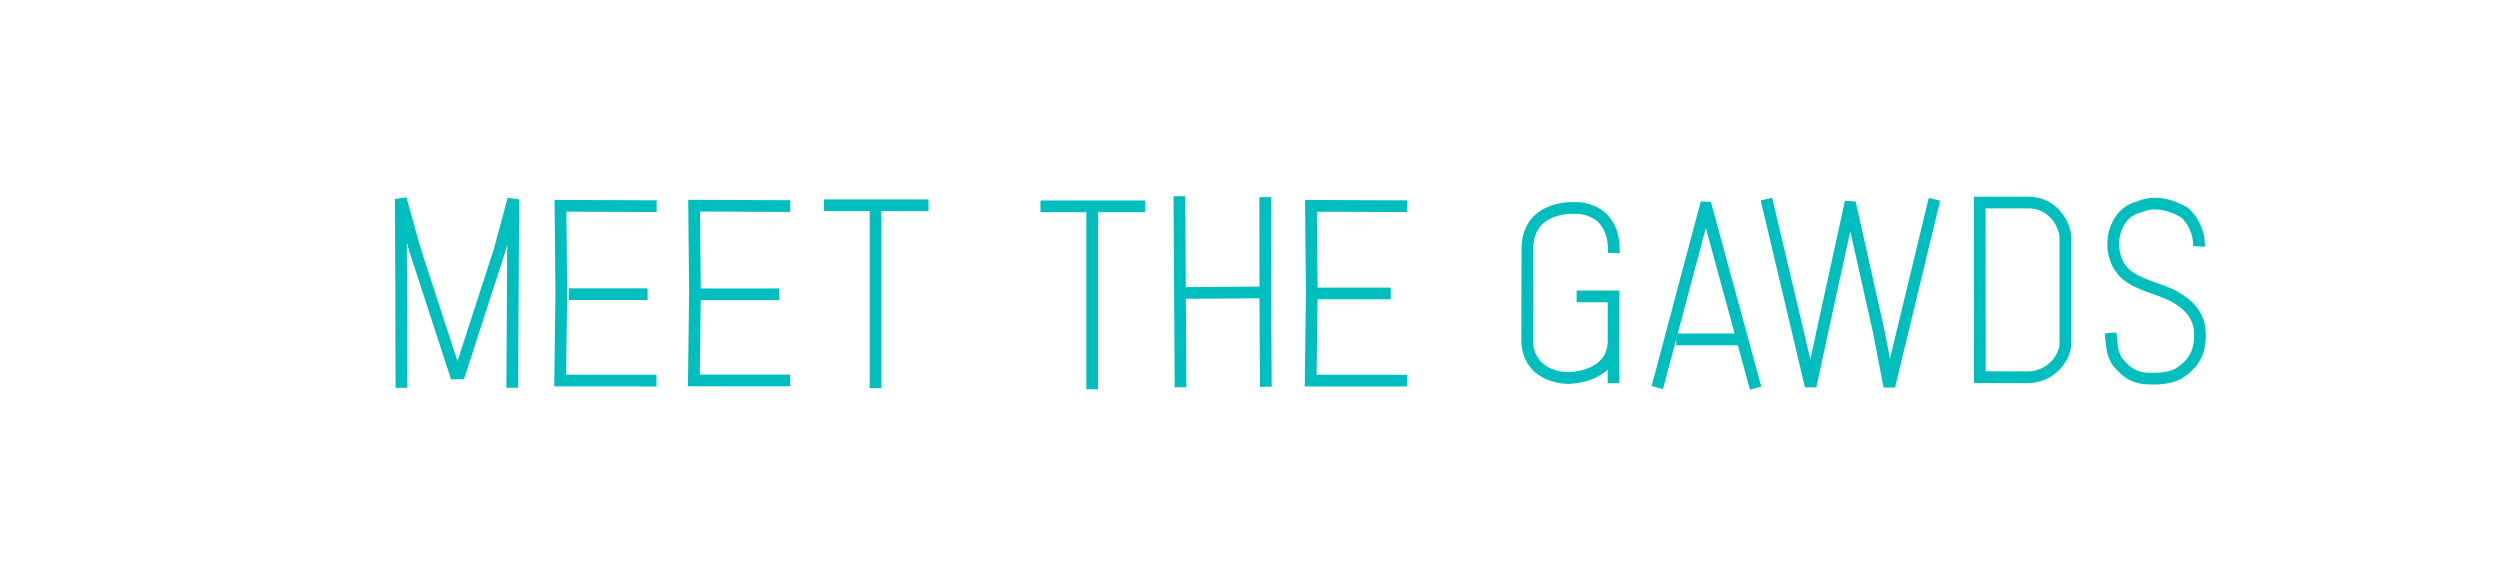 <svg xmlns:svg="http://www.w3.org/2000/svg" xmlns="http://www.w3.org/2000/svg" width="854" height="200" viewBox="0 0 854 200" id="MeetTheGawds" version="1.1">
    <g id="layer1" transform="translate(0,-852.362)">
        <g transform="translate(-96.939,226.711)" id="layer1-2">
            <g transform="translate(178.987,17.764)" id="g4356">
                <g id="g4202" transform="translate(8.253,-2.869)">
                    <g id="g4188">
                        <g id="g4236" transform="translate(34.345,-1.188107e-8)" />
                        <g id="g4229" transform="translate(16.594,0.582)" />
                        <g id="g4223" transform="translate(0,0.523)">
                            <path id="rect4370" style="fill:none;stroke:#00BEBE;stroke-width:4" d="m 134.005,680.664 -32.849,-0.144 0.283,29.8 -0.376,29.904 32.884,0.017 m -29.914,-29.525 26.882,0 m 18.056,0.066 26.882,0 m 3.809,-30.154 -32.849,-0.144 0.283,29.8 -0.376,29.904 32.884,0.017 M 46.827,742.707 C 46.835,723.03 46.601,678.193 46.601,678.193 l 4.849,17.365 13.774,42.23 1.512,-0.025 13.686,-42.239 4.631,-17.203 -0.378,64.362 m 106.469,-62.343 17.651,0 18.087,0 m -18.087,-0.207 0,62.698 m 181.624,-62.148 -32.901,-0.144 0.284,29.798 -0.377,29.902 32.936,0.017 m -32.417,-29.785 26.836,0 m -119.654,-29.758 17.657,0 18.093,0 m -18.093,-0.207 0,62.697 m 29.794,-65.924 0.394,65.262 m -0.197,-32.22 29.144,-0.205 0,0 0.197,32.22 c -0.2,-21.589 -0.197,-43.179 -0.197,-64.769 m 133.911,65.053 16.374,-61.499 0.38,0.016 16.834,61.681 m -27.128,-16.642 21.243,0 m -42.519,-29.521 c 0.358,-16.355 -13.356,-15.37 -13.356,-15.37 0,0 -16.575,-1.196 -16.217,14.632 l -0.054,31.532 c 1.162,12.486 14.393,11.906 14.393,11.906 0,0 15.109,-0.193 15.109,-12.68 l 0,-15.194 -12.605,0 m 12.599,16.971 0,12.688 0,0 0,0 m 52.233,-62.888 15.102,63.853 3.963,-18.455 9.333,-42.722 0.444,0.025 9.565,42.731 3.566,18.516 15.414,-63.888 m 15.472,1.1 16.525,0 c 7.194,0 11.603,5.23 12.735,11.13 l 0,37.448 c -0.377,4.969 -5.289,11.13 -12.986,11.13 -5.409,0.005 -10.818,-0.012 -16.227,-0.065 z m 74.895,14.996 c 0.23,-4.089 -1.818,-8.948 -5.046,-11.639 -4.571,-2.63 -10.097,-4.102 -15.075,-1.968 -2.816,0.696 -5.435,2.284 -6.908,4.855 -3.92,6.032 -2.779,15.326 3.484,19.33 5.221,3.505 11.795,4.082 16.968,7.7 3.945,2.421 6.76,6.311 6.872,11.118 0.415,7.247 -2.705,11.194 -7.355,14.115 -3.238,1.635 -7.016,1.791 -10.595,1.627 -3.464,-0.178 -6.5,-1.525 -8.814,-4.188 -1.865,-1.903 -2.079,-2.54 -2.929,-4.991 -0.366,-1.507 -0.788,-6.397 -0.788,-6.397" />
                        </g>
                    </g>
                </g>
            </g>
        </g>
    </g>
</svg>
